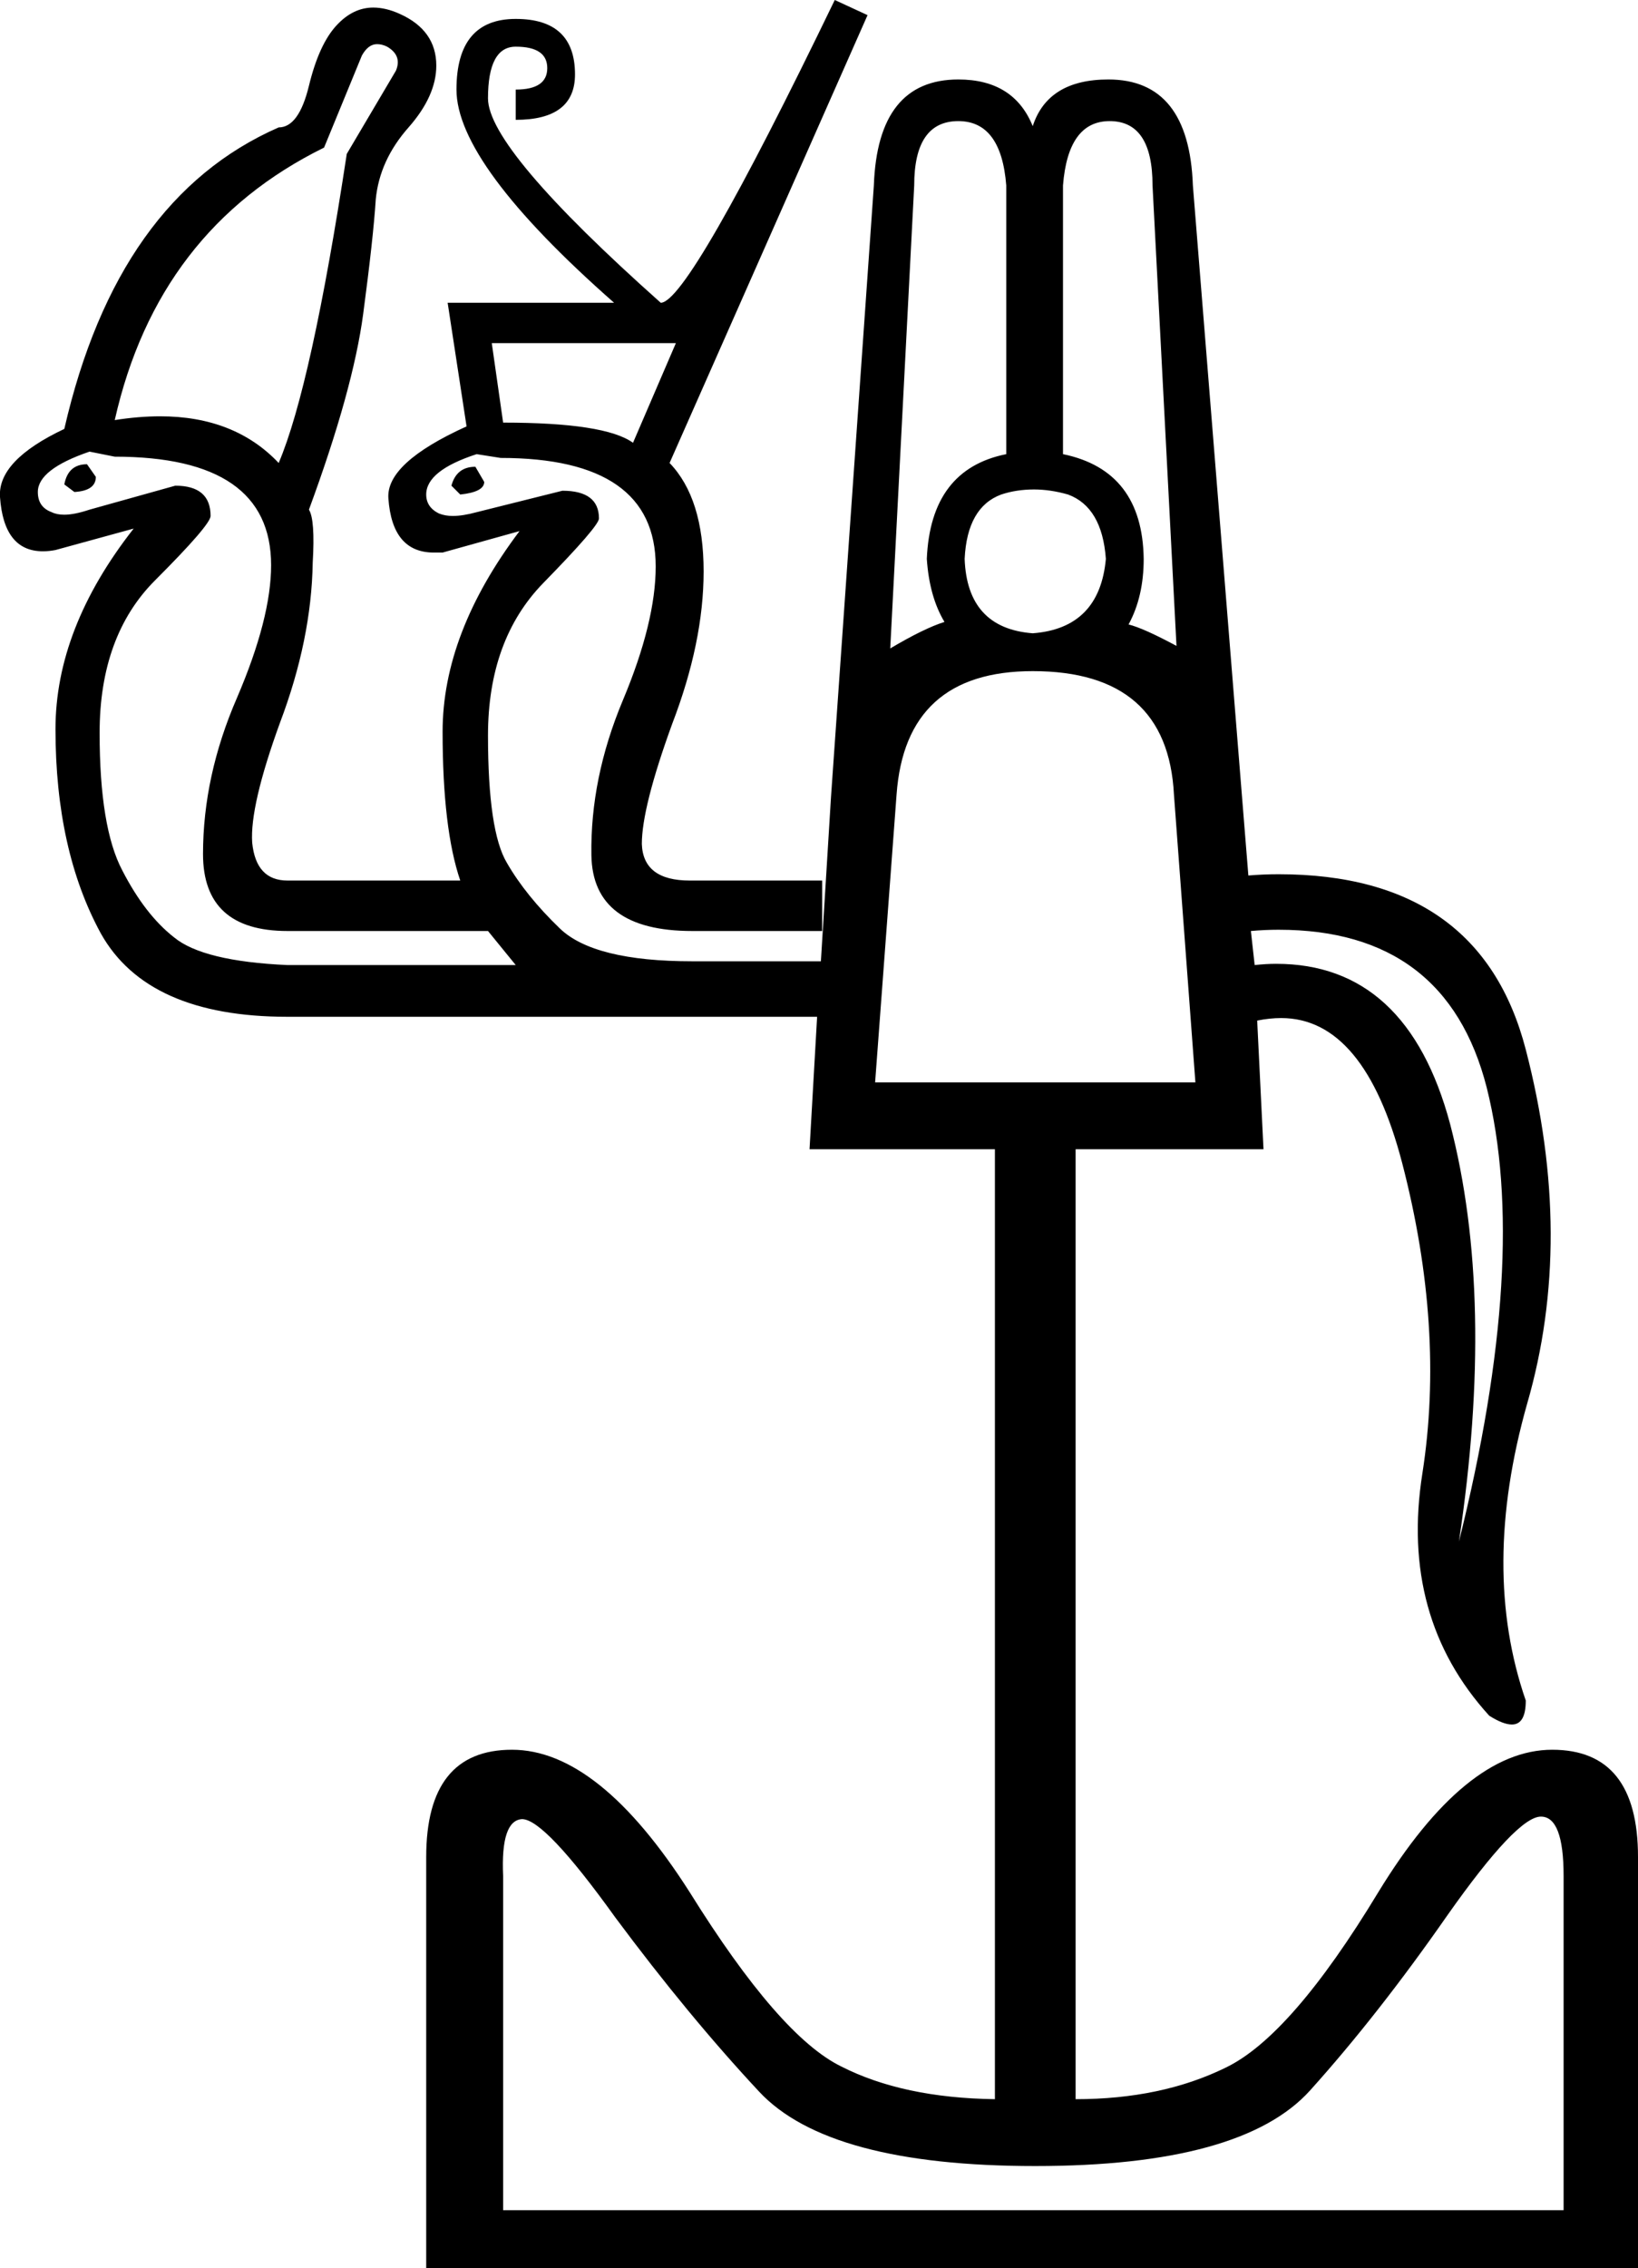 <?xml version='1.0' encoding ='UTF-8' standalone='no'?>
<svg width='12.99' height='17.98' xmlns='http://www.w3.org/2000/svg' xmlns:xlink='http://www.w3.org/1999/xlink'  version='1.1' >
<path style='fill:black; stroke:none' d=' M 5.36 2.72  L 5.02 3.51  Q 4.8 3.35 3.99 3.35  L 3.9 2.72  Z  M 2.99 0.35  Q 3.03 0.35 3.07 0.37  Q 3.19 0.44 3.14 0.56  L 2.75 1.22  Q 2.47 3.06 2.21 3.67  Q 1.86 3.3 1.27 3.3  Q 1.1 3.3 0.91 3.33  Q 1.25 1.82 2.57 1.17  Q 2.8 0.61 2.87 0.44  Q 2.92 0.35 2.99 0.35  Z  M 0.69 3.68  Q 0.54 3.68 0.51 3.84  L 0.59 3.9  Q 0.76 3.89 0.76 3.78  L 0.69 3.68  Z  M 3.77 3.7  Q 3.62 3.7 3.58 3.85  L 3.65 3.92  Q 3.84 3.9 3.84 3.82  L 3.77 3.7  Z  M 8.2 3.88  Q 8.33 3.88 8.47 3.92  Q 8.74 4.02 8.77 4.43  Q 8.72 4.98 8.19 5.02  Q 7.67 4.98 7.65 4.43  Q 7.67 4.02 7.94 3.92  Q 8.06 3.88 8.2 3.88  Z  M 8.8 0.96  Q 9.14 0.96 9.14 1.47  L 9.33 5.12  Q 9.07 4.98 8.95 4.95  Q 9.07 4.73 9.07 4.43  Q 9.06 3.73 8.43 3.6  L 8.43 1.47  Q 8.47 0.96 8.8 0.96  Z  M 7.6 0.96  Q 7.94 0.96 7.98 1.47  L 7.98 3.6  Q 7.38 3.72 7.35 4.43  Q 7.37 4.73 7.49 4.93  Q 7.33 4.98 7.06 5.14  L 7.25 1.47  Q 7.25 0.96 7.6 0.96  Z  M 0.71 3.58  L 0.91 3.62  Q 2.15 3.62 2.15 4.48  Q 2.15 4.9 1.88 5.53  Q 1.61 6.15 1.61 6.77  Q 1.61 7.38 2.28 7.38  L 3.87 7.38  L 4.09 7.65  L 2.28 7.65  Q 1.61 7.62 1.38 7.43  Q 1.15 7.25 0.97 6.9  Q 0.79 6.56 0.79 5.81  Q 0.79 5.04 1.23 4.6  Q 1.67 4.16 1.67 4.09  Q 1.67 3.85 1.39 3.85  L 0.71 4.04  Q 0.59 4.08 0.51 4.08  Q 0.45 4.08 0.41 4.06  Q 0.3 4.02 0.3 3.9  Q 0.3 3.72 0.71 3.58  Z  M 8.19 5.32  Q 9.26 5.32 9.31 6.3  L 9.48 8.58  L 6.94 8.58  L 7.11 6.3  Q 7.18 5.32 8.19 5.32  Z  M 10.14 7.37  Q 11.47 7.37 11.79 8.62  Q 12.13 9.97 11.57 12.22  Q 11.86 10.29 11.5 8.91  Q 11.16 7.64 10.12 7.64  Q 10.04 7.64 9.95 7.65  L 9.92 7.38  Q 10.03 7.37 10.14 7.37  Z  M 12.22 14.4  Q 12.4 14.4 12.4 14.87  L 12.4 17.52  L 3.99 17.52  L 3.99 14.87  Q 3.97 14.43 4.14 14.42  Q 4.14 14.42 4.14 14.42  Q 4.32 14.42 4.88 15.2  Q 5.46 15.98 6.02 16.58  Q 6.57 17.17 8.21 17.17  Q 9.85 17.17 10.39 16.57  Q 10.93 15.97 11.48 15.18  Q 12.03 14.4 12.22 14.4  Z  M 6.62 0  Q 5.46 2.4 5.24 2.4  Q 3.87 1.18 3.87 0.78  Q 3.87 0.37 4.09 0.37  Q 4.34 0.37 4.34 0.54  Q 4.34 0.71 4.09 0.71  L 4.09 0.95  Q 4.56 0.95 4.56 0.59  Q 4.56 0.15 4.09 0.15  Q 3.62 0.15 3.62 0.71  Q 3.62 1.3 4.87 2.4  L 3.55 2.4  L 3.7 3.38  Q 3.06 3.67 3.08 3.95  Q 3.11 4.38 3.44 4.38  Q 3.47 4.38 3.51 4.38  L 4.12 4.21  L 4.12 4.21  Q 3.51 5.02 3.51 5.8  Q 3.51 6.57 3.65 6.98  L 2.28 6.98  Q 2.03 6.98 2 6.68  Q 1.98 6.39 2.22 5.73  Q 2.47 5.07 2.48 4.46  Q 2.5 4.12 2.45 4.04  Q 2.8 3.09 2.88 2.49  Q 2.96 1.89 2.98 1.58  Q 3.01 1.27 3.24 1.01  Q 3.46 0.76 3.46 0.52  Q 3.46 0.24 3.17 0.11  Q 3.06 0.06 2.96 0.06  Q 2.8 0.06 2.67 0.2  Q 2.53 0.35 2.45 0.68  Q 2.37 1.01 2.21 1.01  Q 0.93 1.57 0.51 3.4  Q -0.02 3.65 0 3.94  Q 0.03 4.37 0.34 4.37  Q 0.39 4.37 0.44 4.36  L 1.06 4.19  L 1.06 4.19  Q 0.44 4.98 0.44 5.78  Q 0.44 6.74 0.8 7.4  Q 1.17 8.06 2.28 8.06  L 6.48 8.06  L 6.42 9.11  L 7.89 9.11  L 7.89 16.64  Q 7.16 16.63 6.67 16.38  Q 6.18 16.14 5.47 15  Q 4.75 13.87 4.06 13.87  Q 3.38 13.87 3.38 14.72  L 3.38 17.98  L 12.99 17.98  L 12.99 14.72  Q 12.99 13.87 12.31 13.87  Q 11.62 13.87 10.93 15  Q 10.24 16.14 9.72 16.39  Q 9.21 16.64 8.53 16.64  L 8.53 9.11  L 10.02 9.11  L 9.97 8.09  Q 10.07 8.07 10.16 8.07  Q 10.82 8.07 11.12 9.22  Q 11.46 10.53 11.28 11.68  Q 11.1 12.82 11.81 13.6  Q 11.92 13.67 11.99 13.67  Q 12.1 13.67 12.1 13.48  Q 11.74 12.44 12.11 11.13  Q 12.49 9.82 12.1 8.32  Q 11.74 6.93 10.14 6.93  Q 10.02 6.93 9.9 6.94  L 9.85 6.32  L 9.46 1.47  Q 9.43 0.63 8.79 0.63  Q 8.31 0.63 8.19 1  Q 8.04 0.63 7.6 0.63  Q 6.96 0.63 6.93 1.47  L 6.59 6.32  L 6.51 7.62  L 5.49 7.62  Q 4.71 7.62 4.44 7.36  Q 4.17 7.1 4.02 6.84  Q 3.87 6.59 3.87 5.83  Q 3.87 5.07 4.31 4.62  Q 4.75 4.17 4.75 4.11  Q 4.75 3.89 4.46 3.89  L 3.78 4.06  Q 3.67 4.09 3.59 4.09  Q 3.53 4.09 3.48 4.07  Q 3.38 4.02 3.38 3.92  Q 3.38 3.73 3.78 3.6  L 3.97 3.63  Q 5.2 3.63 5.2 4.49  Q 5.2 4.93 4.94 5.55  Q 4.68 6.17 4.69 6.78  Q 4.7 7.38 5.49 7.38  L 6.52 7.38  L 6.52 6.98  L 5.47 6.98  Q 5.1 6.98 5.09 6.69  Q 5.09 6.4 5.33 5.74  Q 5.58 5.09 5.58 4.53  Q 5.58 3.95 5.31 3.67  L 6.88 0.12  L 6.62 0  Z '/></svg>
